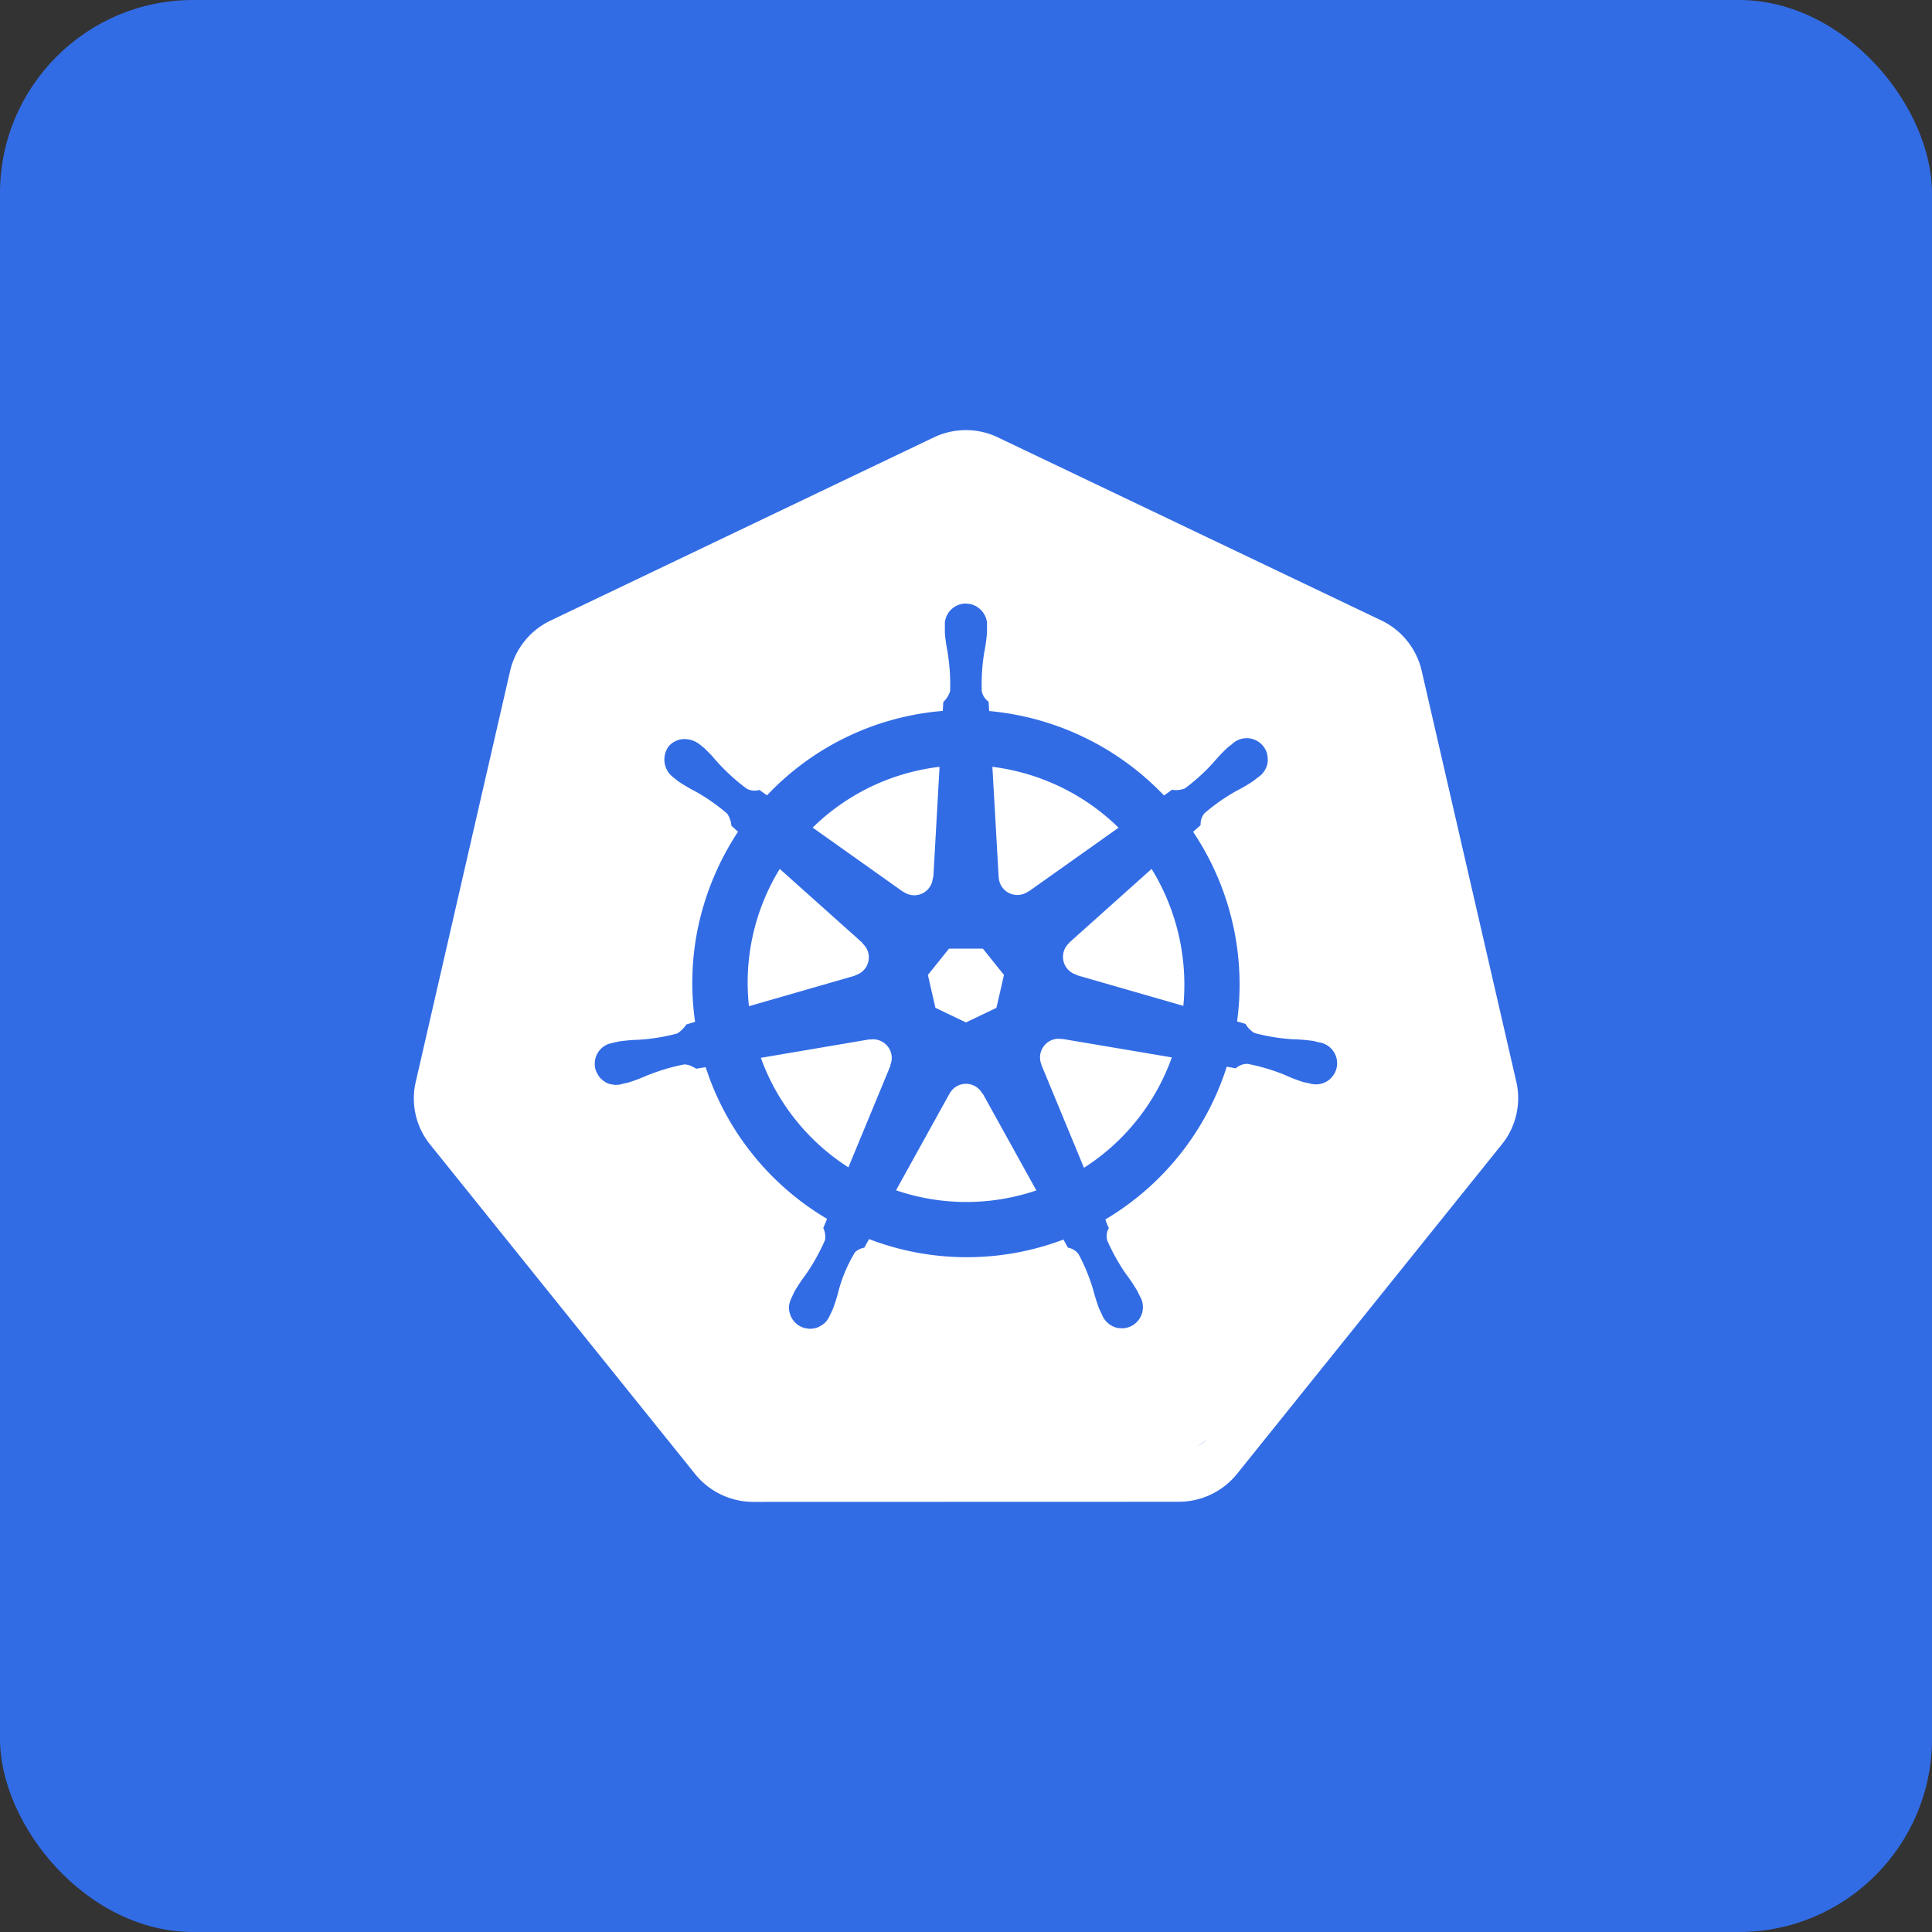 <svg xmlns="http://www.w3.org/2000/svg" fill="none" viewBox="0 0 20 20"><rect x="0" y="0" width="20" height="20" fill="#333333" stroke="none"/><rect width="100%" height="100%" rx="2px" ry="2px" fill="#326CE5"/><g transform="translate(10, 10) scale(0.625) translate(-10, -10)"><path fill="#fff" d="M11.589 11.211a.3.3 0 0 0-.189.025.31.31 0 0 0-.149.4l-.002.002.705 1.704a3.6 3.6 0 0 0 1.455-1.828l-1.817-.307zm-2.827.242a.31.31 0 0 0-.356-.234l-.003-.004-1.801.306c.27.748.78 1.385 1.45 1.814l.698-1.687-.005-.006a.3.3 0 0 0 .017-.19m1.508.66a.308.308 0 0 0-.542.002h-.001l-.886 1.601a3.6 3.6 0 0 0 2.324.002l-.888-1.604zm2.804-3.72-1.363 1.22.001.004a.308.308 0 0 0 .12.529l.003.007 1.765.508a3.66 3.66 0 0 0-.526-2.268m-2.532.137a.308.308 0 0 0 .49.235l.005.002 1.49-1.057a3.63 3.63 0 0 0-2.09-1.008l.104 1.827zm-1.579.241a.308.308 0 0 0 .488-.235l.008-.004.103-1.83q-.187.022-.372.064a3.6 3.6 0 0 0-1.73.943l1.5 1.064zm-.8 1.384a.307.307 0 0 0 .12-.53l.002-.007-1.37-1.225a3.6 3.6 0 0 0-.51 2.274l1.757-.506zm1.33.538.506.243.505-.242.125-.545-.35-.436h-.56l-.35.436z"/><path fill="#fff" fill-rule="evenodd" d="M9.999 1.124c.182 0 .363.041.528.12l6.36 3.036a1.23 1.23 0 0 1 .658.82l1.572 6.826a1.22 1.22 0 0 1-.235 1.02l-4.401 5.476a1.24 1.24 0 0 1-.951.452l-7.06.002a1.24 1.24 0 0 1-.95-.453l-4.403-5.475a1.214 1.214 0 0 1-.233-1.02l1.568-6.828a1.23 1.23 0 0 1 .658-.817l6.36-3.04c.165-.078.346-.119.529-.119m3.84 16.832q.076-.049.144-.108zM9.999 3.997a.35.35 0 0 0-.349.312v.173q.012.14.037.276l.01.055q.05.316.04.633a.4.4 0 0 1-.113.181l-.009.148q-.32.026-.631.097a4.5 4.5 0 0 0-2.28 1.302l-.126-.09a.28.28 0 0 1-.207-.019 3.3 3.3 0 0 1-.582-.55l-.118-.119-.078-.063a.4.4 0 0 0-.243-.091.34.34 0 0 0-.278.124.37.37 0 0 0 .086.514l.005.004.072.058q.14.093.29.17.277.156.519.364.062.092.07.2l.11.1a4.6 4.6 0 0 0-.686 1.705c-.085.473-.095.96-.025 1.444l-.145.043a.5.5 0 0 1-.151.15 3.3 3.3 0 0 1-.625.103 3 3 0 0 0-.336.028l-.092.02-.004.002-.005.001-.07.017a.35.35 0 0 0-.228.264.4.4 0 0 0 .002.144.4.4 0 0 0 .042.099q.01.017.02.033.04.052.096.087l.012.009a.4.4 0 0 0 .066.029l.072.013q.074.008.144-.015h.005l.007-.003c.028-.007.065-.013.09-.02q.159-.051.313-.12.013-.004.026-.009.284-.112.582-.17.054.003.106.022l.095.049.152-.026.069.196a4.54 4.54 0 0 0 1.943 2.317l-.063.152c.029.061.04.13.03.197a3.4 3.4 0 0 1-.315.567q-.101.134-.187.279c-.014.026-.032.067-.045.095a.4.4 0 0 0-.023.05.4.4 0 0 0-.025.087.35.35 0 0 0 .267.384l.072.01a.4.4 0 0 0 .143-.027l.026-.014a.4.4 0 0 0 .094-.068.4.4 0 0 0 .076-.124h.002l.042-.09q.06-.157.1-.32.091-.332.27-.627a.3.3 0 0 1 .152-.073l.079-.143a4.52 4.52 0 0 0 3.22.008l.074.134a.28.28 0 0 1 .178.11q.149.28.24.585.042.164.101.32c.011.026.03.062.043.09a.36.36 0 0 0 .266.226l.073.005a.35.35 0 0 0 .326-.248.35.35 0 0 0-.034-.282c-.014-.028-.032-.067-.046-.093a3 3 0 0 0-.187-.279 3.3 3.3 0 0 1-.309-.554.27.27 0 0 1 .027-.205 1 1 0 0 1-.058-.142 4.54 4.54 0 0 0 2.011-2.53l.149.027a.28.28 0 0 1 .196-.074q.313.06.609.18.152.07.312.121c.025.007.062.012.09.019l.008.002.004.001a.36.36 0 0 0 .282-.028.4.4 0 0 0 .06-.043l.048-.053a.35.35 0 0 0 .064-.275.35.35 0 0 0-.298-.281c-.03-.007-.073-.02-.102-.024a3 3 0 0 0-.335-.027 3.3 3.3 0 0 1-.626-.102.4.4 0 0 1-.15-.152l-.14-.041c.15-1.1-.11-2.218-.728-3.14.036-.033.105-.093.124-.112a.28.28 0 0 1 .065-.197q.241-.207.52-.365.15-.075.29-.17c.022-.016.053-.042.076-.06a.36.36 0 0 0 .158-.239.4.4 0 0 0-.003-.12l-.004-.026a.35.35 0 0 0-.585-.161c-.024.018-.057.043-.078.061a3 3 0 0 0-.23.244q-.214.236-.47.426a.4.4 0 0 1-.213.022l-.132.095q-.074-.077-.152-.152a4.57 4.57 0 0 0-2.744-1.247l-.01-.155a.28.28 0 0 1-.113-.176 3.3 3.3 0 0 1 .04-.633q.033-.165.047-.332V4.31a.36.36 0 0 0-.276-.305z" clip-rule="evenodd"/></g></svg>